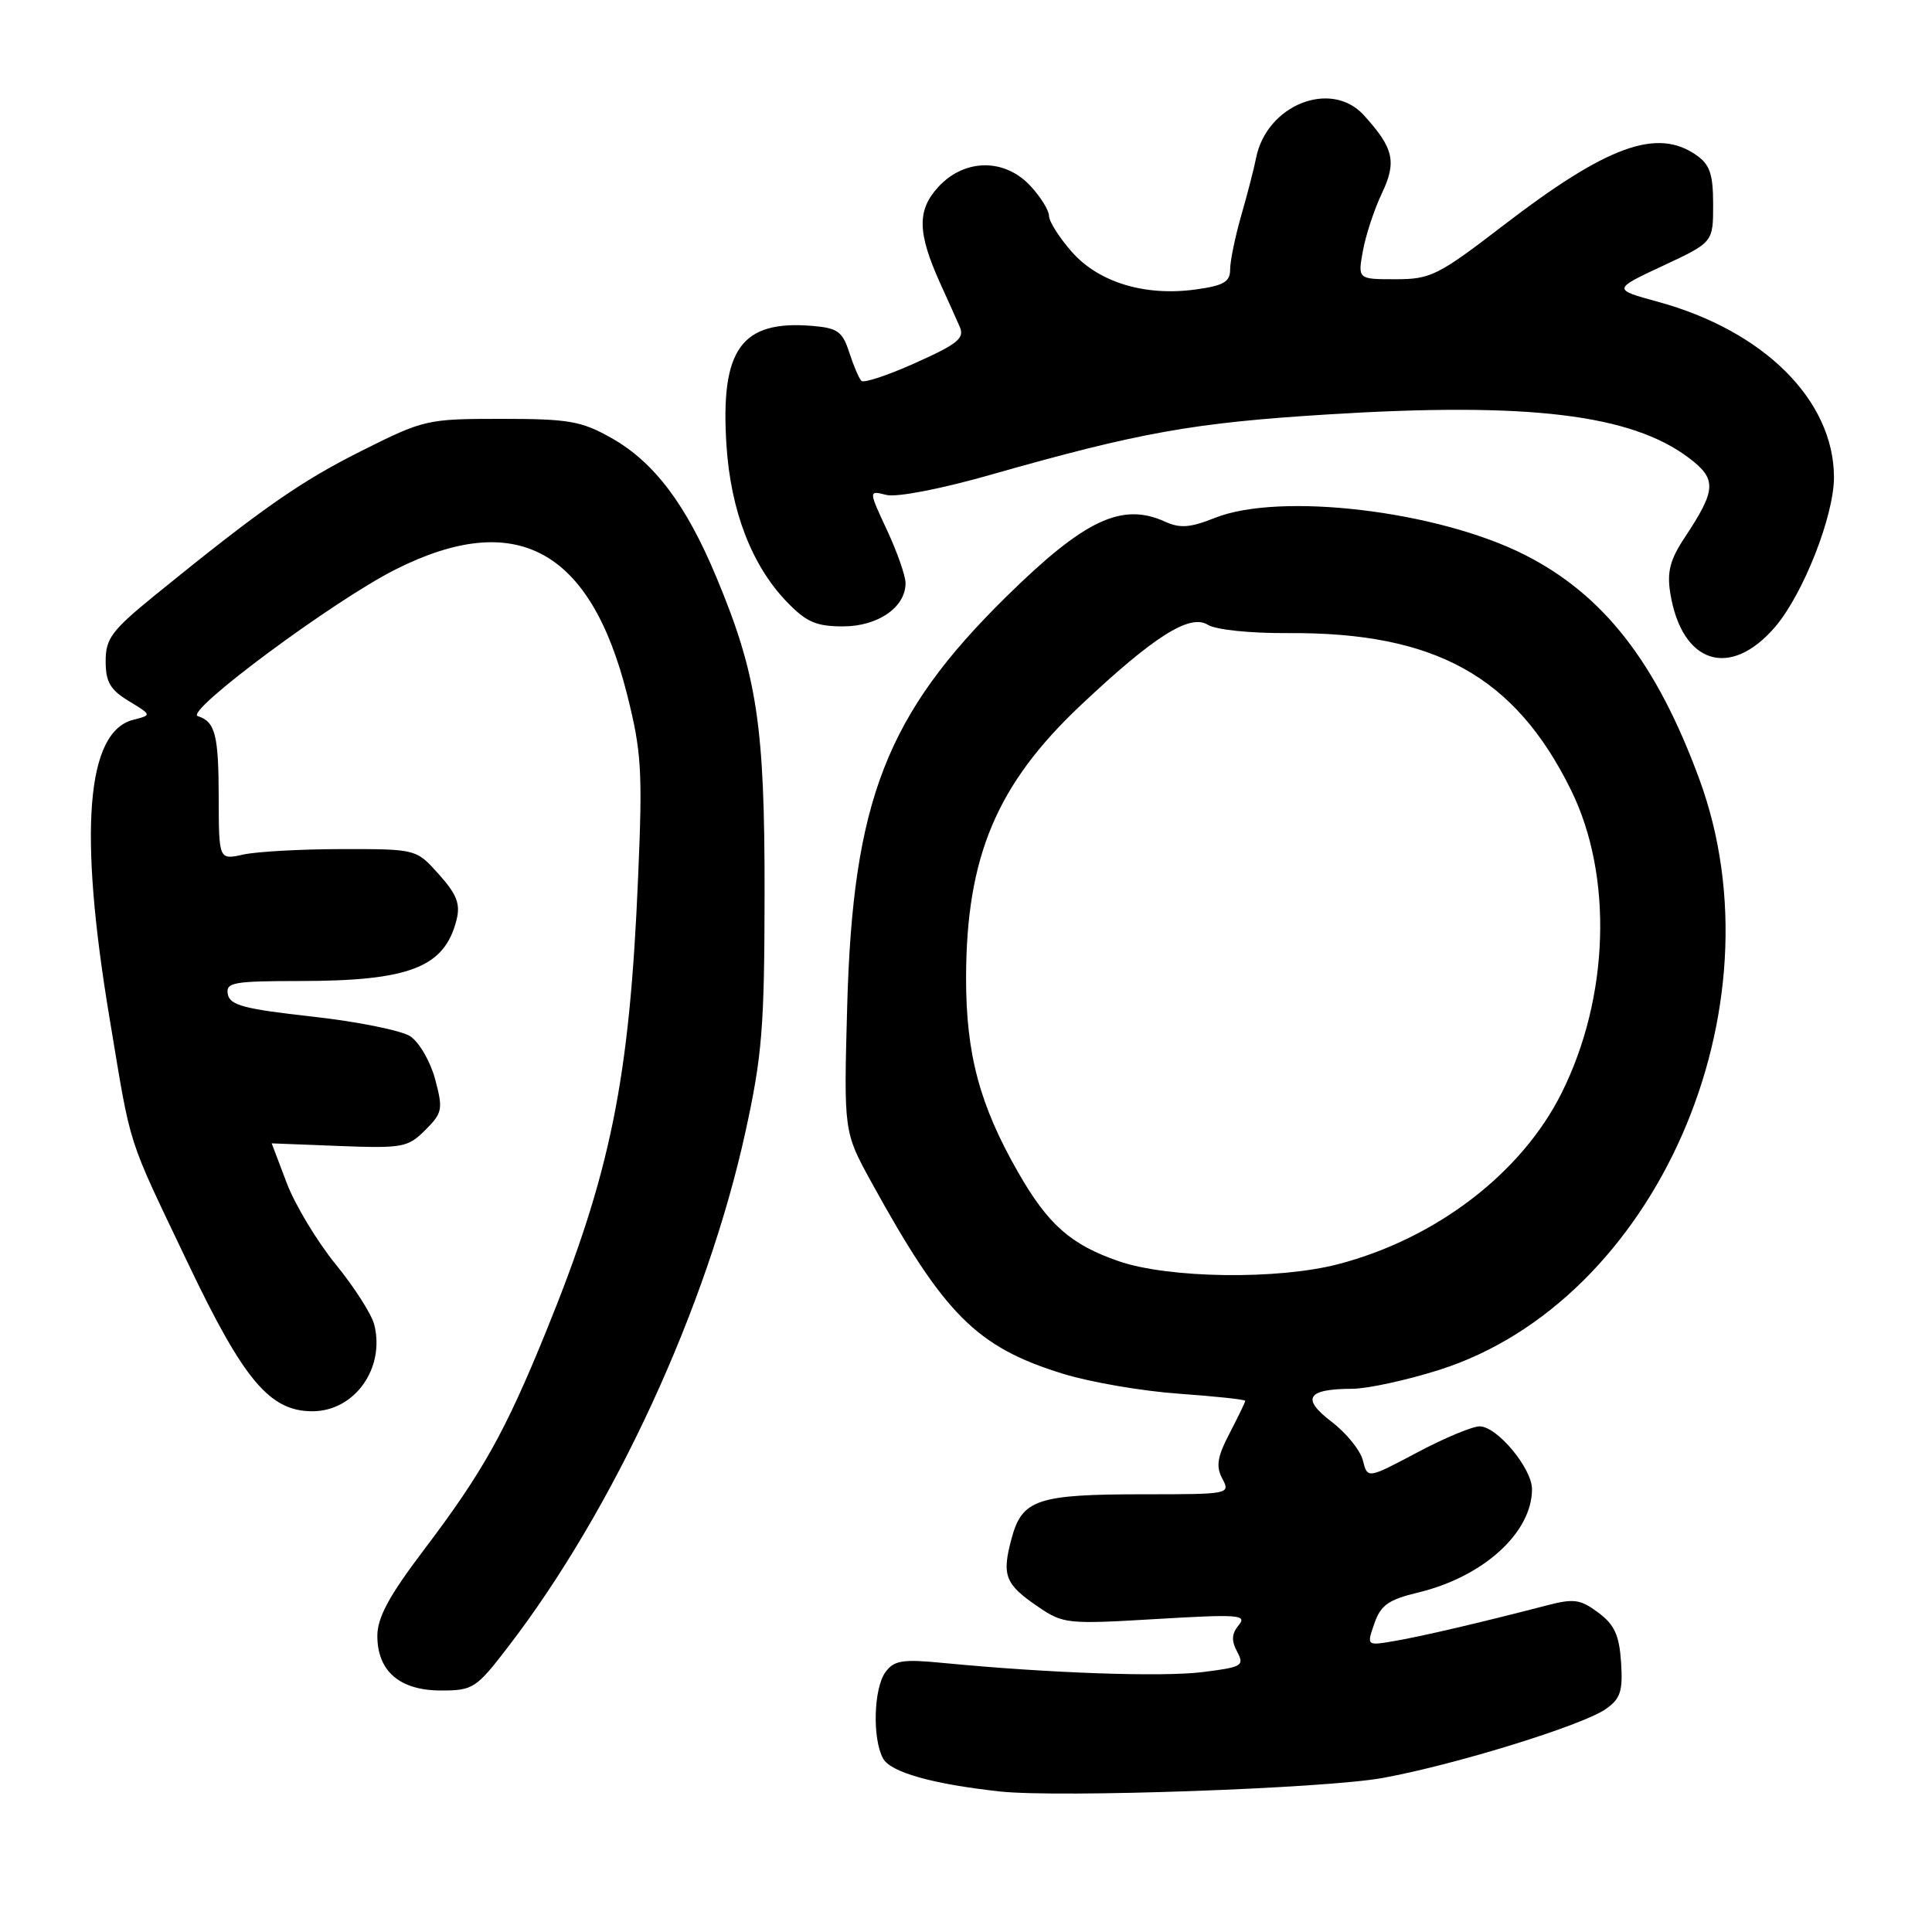 <?xml version="1.0" encoding="UTF-8" standalone="no"?>
<!DOCTYPE svg PUBLIC "-//W3C//DTD SVG 1.1//EN" "http://www.w3.org/Graphics/SVG/1.1/DTD/svg11.dtd" >
<svg xmlns="http://www.w3.org/2000/svg" xmlns:xlink="http://www.w3.org/1999/xlink" version="1.1" viewBox="0 0 256 256">
 <g >
 <path fill="currentColor"
d=" M 183.21 235.59 C 192.86 233.83 209.75 228.60 212.80 226.44 C 214.73 225.08 215.05 224.07 214.80 220.26 C 214.56 216.66 213.93 215.28 211.78 213.68 C 209.37 211.89 208.55 211.78 204.78 212.77 C 196.30 214.97 188.43 216.82 184.79 217.44 C 181.08 218.08 181.08 218.08 182.11 215.12 C 182.95 212.69 183.99 211.96 187.90 211.02 C 196.53 208.95 202.99 203.10 203.00 197.33 C 203.00 194.56 198.37 189.00 196.06 189.00 C 195.09 189.00 191.35 190.56 187.75 192.48 C 181.20 195.95 181.20 195.95 180.59 193.52 C 180.26 192.18 178.39 189.87 176.44 188.39 C 172.38 185.29 173.17 184.04 179.20 184.02 C 181.23 184.01 186.41 182.88 190.70 181.52 C 219.34 172.42 236.38 133.72 225.17 103.24 C 219.49 87.80 212.50 78.82 202.04 73.52 C 190.50 67.67 169.58 65.18 160.96 68.63 C 157.73 69.92 156.36 70.03 154.39 69.13 C 148.66 66.52 143.72 68.85 133.34 79.06 C 117.46 94.67 113.01 106.11 112.26 133.23 C 111.80 149.97 111.80 149.97 115.45 156.62 C 125.13 174.22 129.41 178.50 140.85 182.03 C 144.43 183.14 151.33 184.33 156.18 184.67 C 161.03 185.02 165.00 185.44 165.00 185.62 C 165.00 185.79 164.07 187.72 162.93 189.91 C 161.29 193.06 161.09 194.30 161.97 195.94 C 163.05 197.97 162.88 198.00 151.60 198.00 C 137.44 198.00 135.44 198.67 134.04 203.85 C 132.72 208.76 133.16 209.91 137.52 212.88 C 140.88 215.18 141.40 215.23 153.20 214.53 C 164.12 213.88 165.28 213.96 164.14 215.34 C 163.20 216.47 163.14 217.40 163.93 218.86 C 164.92 220.72 164.59 220.91 159.35 221.56 C 153.99 222.23 139.06 221.71 125.08 220.36 C 119.59 219.82 118.48 220.00 117.33 221.56 C 115.77 223.70 115.57 230.33 117.00 232.99 C 117.98 234.83 123.55 236.40 132.50 237.38 C 140.30 238.23 175.62 236.98 183.21 235.59 Z  M 67.30 218.25 C 81.35 199.98 93.69 173.20 98.77 150.00 C 100.99 139.88 101.29 136.10 101.31 118.50 C 101.34 96.12 100.33 89.45 94.94 76.52 C 90.91 66.83 86.66 61.20 80.95 58.00 C 77.02 55.79 75.32 55.50 66.43 55.50 C 56.59 55.50 56.17 55.60 47.93 59.73 C 39.81 63.80 34.69 67.37 20.57 78.84 C 14.80 83.54 14.00 84.60 14.00 87.61 C 14.00 90.35 14.60 91.40 17.06 92.89 C 20.12 94.75 20.12 94.75 17.68 95.37 C 11.44 96.93 10.38 110.08 14.50 134.82 C 17.47 152.62 16.65 150.07 24.97 167.52 C 32.31 182.91 35.76 187.00 41.39 187.00 C 46.98 187.00 51.05 181.31 49.59 175.52 C 49.25 174.16 46.96 170.57 44.49 167.54 C 42.02 164.51 39.10 159.66 38.00 156.77 C 36.90 153.87 36.00 151.50 36.00 151.50 C 36.00 151.50 40.03 151.66 44.95 151.85 C 53.34 152.17 54.05 152.04 56.35 149.74 C 58.63 147.46 58.72 146.99 57.66 143.01 C 57.03 140.65 55.54 138.09 54.36 137.31 C 53.17 136.54 47.32 135.36 41.36 134.70 C 32.40 133.71 30.46 133.20 30.19 131.75 C 29.89 130.18 30.86 130.00 39.68 129.99 C 54.29 129.99 58.93 128.18 60.50 121.86 C 61.02 119.78 60.52 118.49 58.16 115.86 C 55.16 112.50 55.16 112.50 45.33 112.51 C 39.92 112.51 34.04 112.84 32.25 113.23 C 29.00 113.95 29.00 113.95 28.98 105.72 C 28.97 97.37 28.52 95.63 26.21 94.89 C 24.37 94.30 44.17 79.61 52.38 75.47 C 68.36 67.42 78.23 72.74 83.09 92.01 C 85.01 99.64 85.16 102.11 84.55 116.31 C 83.42 143.09 80.92 155.40 72.33 176.50 C 66.90 189.83 63.96 195.08 56.07 205.50 C 51.55 211.47 50.01 214.33 50.00 216.75 C 50.00 221.45 52.97 224.00 58.44 224.00 C 62.67 224.00 63.10 223.72 67.30 218.25 Z  M 235.22 83.06 C 238.94 78.71 243.03 68.31 243.01 63.22 C 242.98 53.04 233.74 43.83 219.69 39.99 C 213.67 38.34 213.67 38.34 220.34 35.22 C 227.00 32.11 227.00 32.11 227.00 27.11 C 227.00 23.08 226.57 21.81 224.78 20.56 C 219.56 16.90 212.95 19.31 199.21 29.86 C 190.54 36.52 189.58 37.00 184.91 37.00 C 179.91 37.00 179.91 37.00 180.59 33.25 C 180.96 31.19 182.09 27.76 183.10 25.63 C 185.10 21.42 184.68 19.62 180.70 15.25 C 176.37 10.50 167.84 13.89 166.44 20.92 C 166.16 22.34 165.27 25.79 164.46 28.59 C 163.66 31.39 163.00 34.59 163.00 35.70 C 163.00 37.35 162.15 37.85 158.41 38.36 C 151.69 39.28 145.56 37.41 142.00 33.35 C 140.35 31.47 139.00 29.34 139.00 28.61 C 139.00 27.89 137.90 26.10 136.55 24.65 C 133.13 20.95 127.83 21.00 124.36 24.74 C 121.49 27.84 121.55 30.82 124.59 37.56 C 125.58 39.73 126.74 42.31 127.17 43.30 C 127.84 44.81 126.90 45.58 121.34 48.07 C 117.70 49.71 114.46 50.79 114.14 50.47 C 113.83 50.16 113.10 48.46 112.53 46.70 C 111.63 43.92 110.99 43.46 107.60 43.18 C 98.21 42.41 95.44 46.28 96.26 58.99 C 96.82 67.67 99.61 74.93 104.26 79.75 C 106.84 82.43 108.15 83.00 111.70 83.00 C 116.34 83.00 120.01 80.46 119.99 77.25 C 119.98 76.29 118.88 73.13 117.53 70.24 C 115.08 64.98 115.08 64.98 117.45 65.58 C 118.81 65.92 124.63 64.80 131.16 62.94 C 151.00 57.29 158.09 56.02 176.00 54.91 C 202.57 53.26 216.14 54.90 223.79 60.68 C 227.51 63.49 227.44 64.87 223.23 71.23 C 221.28 74.17 220.87 75.79 221.32 78.60 C 222.84 87.97 229.25 90.03 235.22 83.06 Z  M 148.22 167.11 C 141.88 164.92 138.87 162.26 134.92 155.36 C 129.81 146.44 128.00 139.66 128.01 129.59 C 128.03 113.53 132.05 103.96 143.20 93.45 C 152.85 84.35 157.65 81.30 160.03 82.78 C 161.09 83.45 165.64 83.92 170.69 83.89 C 190.19 83.76 200.75 89.62 208.18 104.71 C 213.75 116.03 213.25 132.18 206.92 144.83 C 201.62 155.45 190.28 164.13 177.31 167.51 C 169.29 169.60 154.84 169.40 148.22 167.11 Z "/>
</g>
</svg>